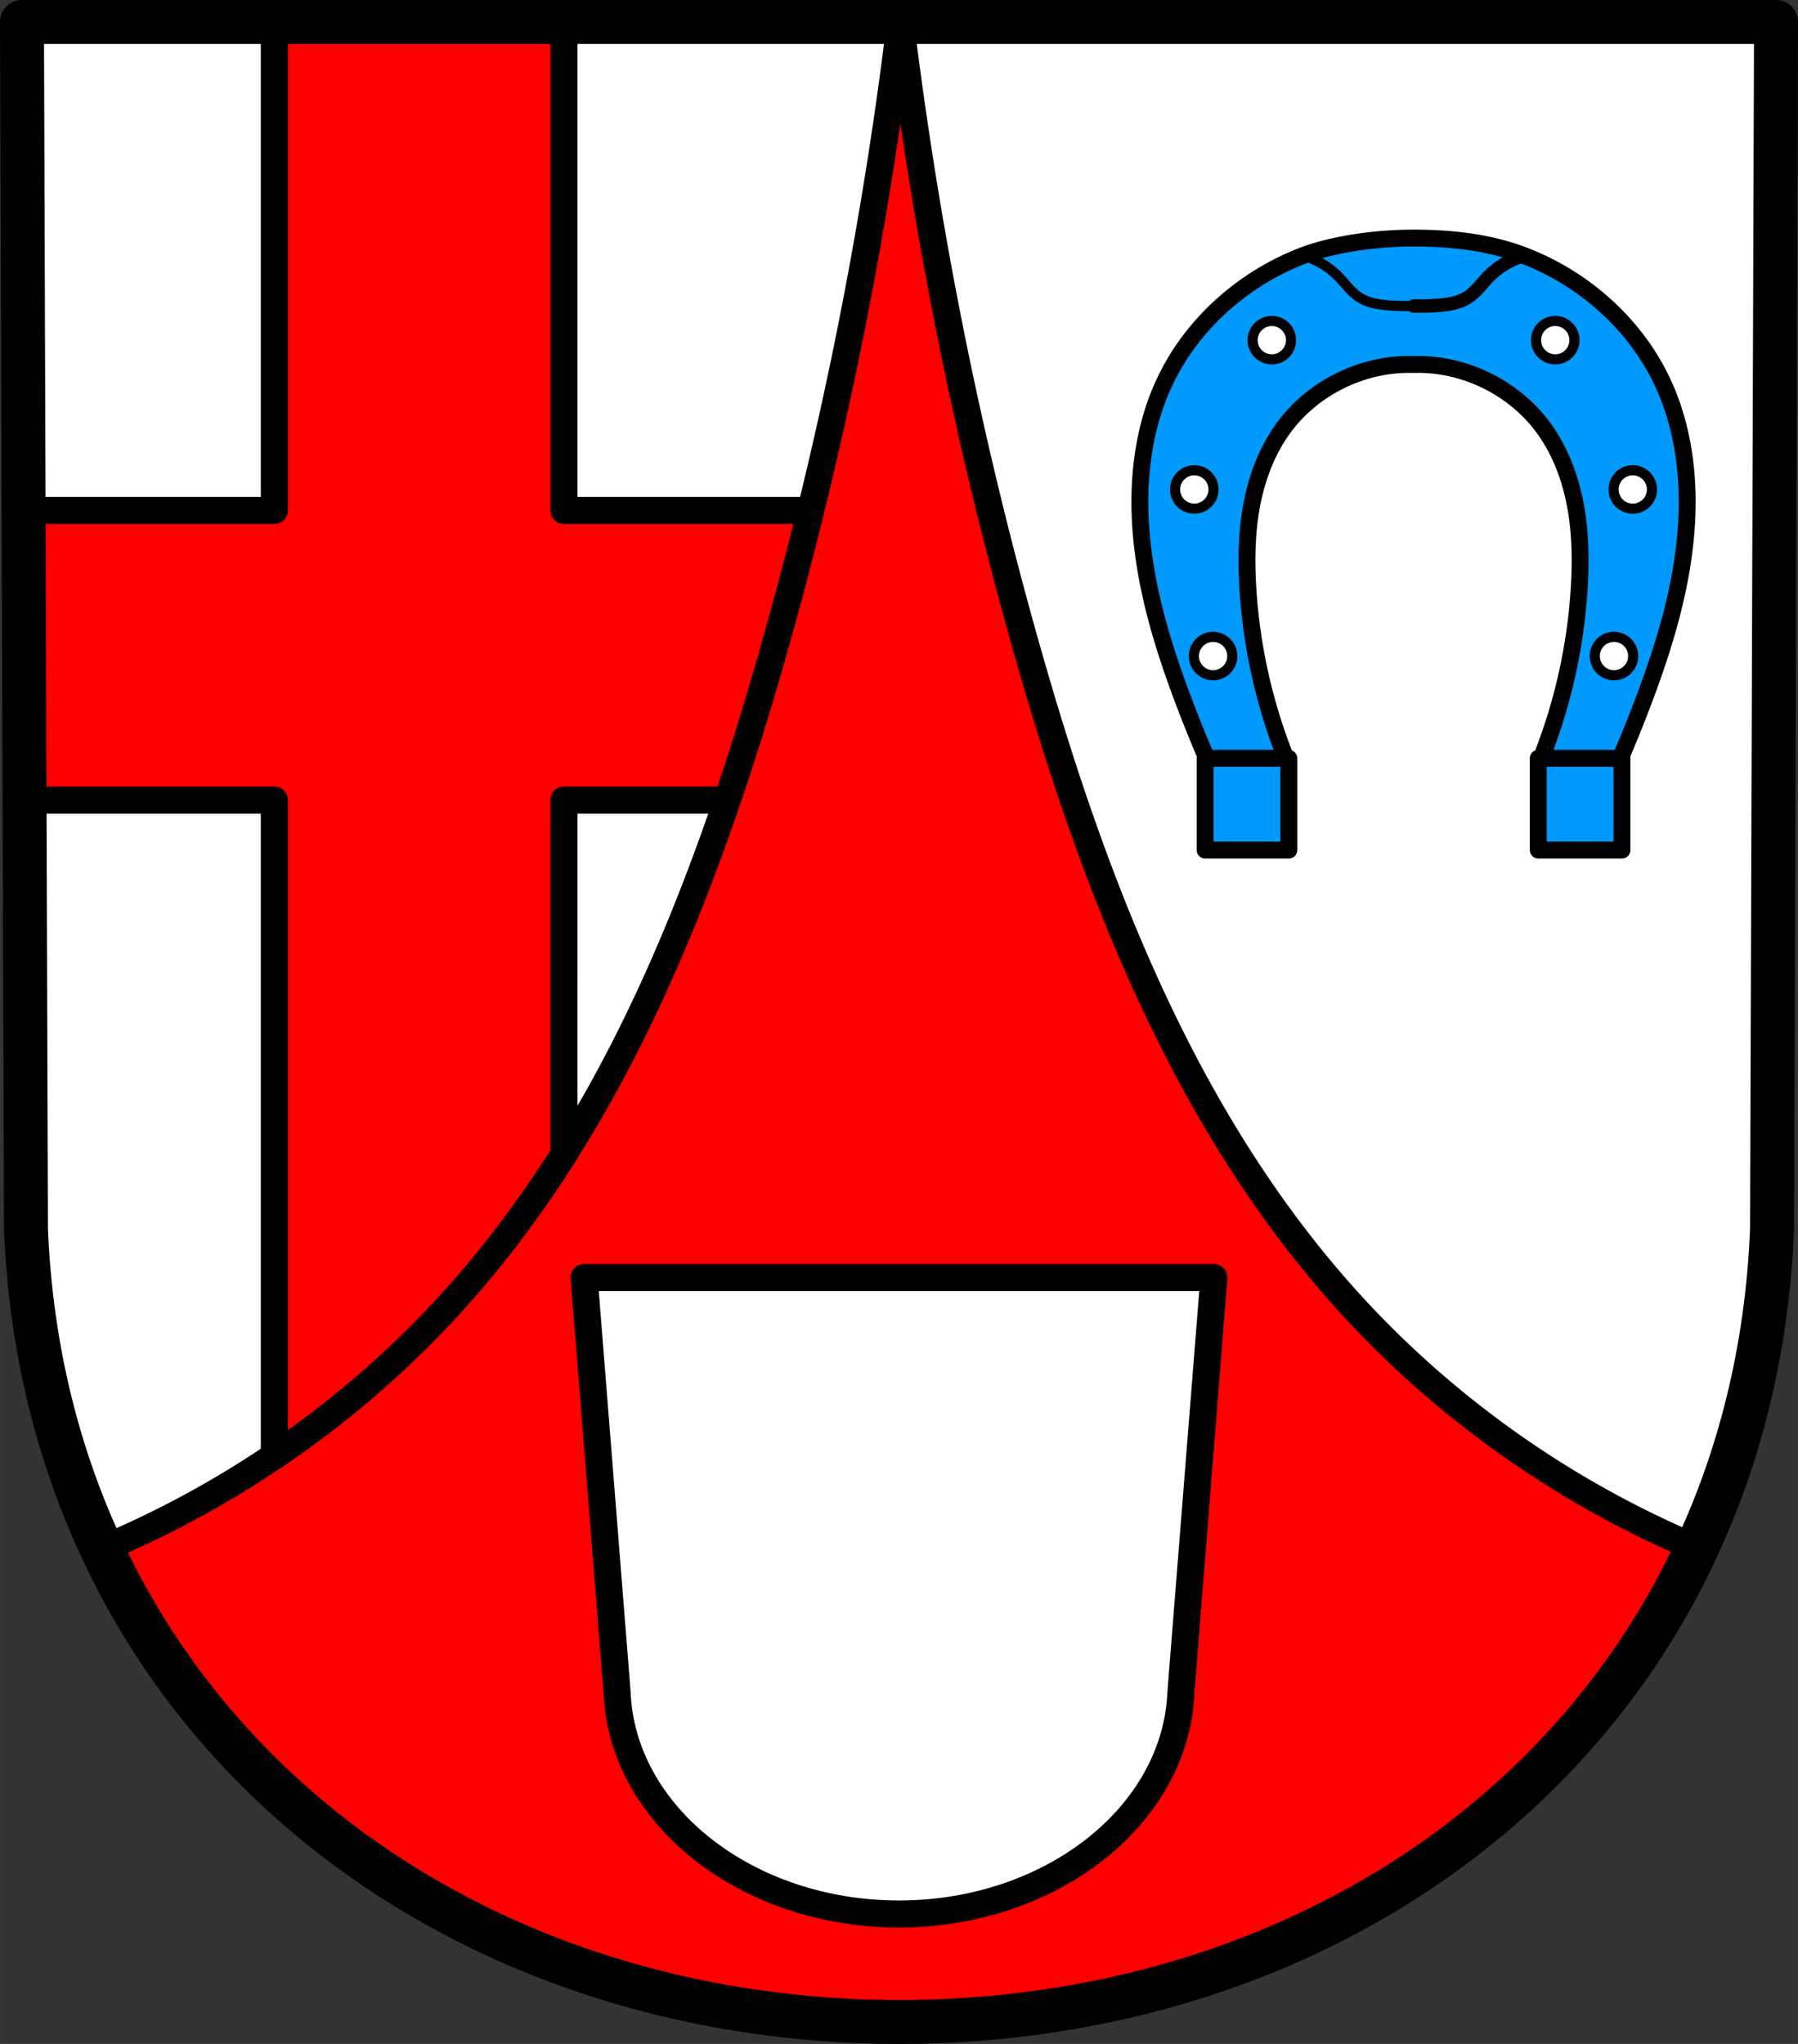 <svg xmlns="http://www.w3.org/2000/svg" width="531.898" height="604.651" viewBox="0 0 140.731 159.981"><rect x="0" y="0" width="140.731" height="159.981" fill="#333333" stroke="none"/><path style="fill:red;fill-opacity:1;fill-rule:evenodd;stroke:none;stroke-width:3.44;stroke-linecap:round;stroke-linejoin:round;stroke-miterlimit:4;stroke-dasharray:none;stroke-opacity:1" d="m132.913-169.424-.314 94.539c-1.528 37.54-31.719 61.981-68.332 62.002-36.58-.046-66.782-24.497-68.332-62.002l-.314-94.539h68.644z" transform="translate(6.099 171.144)"/><path style="fill:#fff;stroke:#000;stroke-width:8;stroke-linecap:round;stroke-linejoin:round;stroke-miterlimit:4;stroke-dasharray:none;stroke-opacity:1" d="m6.5 6.5 1.186 357.31c1.42 34.394 9.233 65.873 22.203 93.844 39.856-16.63 75.98-42.198 104.808-74.363 47.212-52.677 73.598-120.654 93.07-188.658A1221.85 1221.85 0 0 0 265.944 6.5H6.5zm259.443 0a1221.848 1221.848 0 0 0 38.176 188.133c19.473 68.004 45.861 135.98 93.072 188.658 28.847 32.186 64.998 57.765 104.885 74.395 12.945-27.977 20.734-59.464 22.135-93.875L525.398 6.5H265.943z" transform="scale(.265)"/><path d="m39.621-71.151 2.578 32.44c.367 9.668 10.15 17.37 22.068 17.377 11.91-.01 21.695-7.715 22.068-17.377l2.578-32.44H64.267z" style="fill:#fff;fill-rule:evenodd;stroke:#000;stroke-width:2.117;stroke-linecap:round;stroke-linejoin:round;stroke-miterlimit:4;stroke-dasharray:none;stroke-opacity:1" transform="translate(6.099 171.144)"/><path style="opacity:1;fill:red;fill-opacity:1;fill-rule:evenodd;stroke:#000;stroke-width:8;stroke-linecap:round;stroke-linejoin:round;stroke-miterlimit:4;stroke-dasharray:none;stroke-opacity:1;paint-order:fill markers stroke" d="M81.031 6.5v144.277H6.98l.283 85.526h73.77v193.724c19.702-13.32 37.792-29.025 53.665-46.736 11.862-13.235 22.407-27.437 31.86-42.361V236.303h48.242c4.69-13.802 8.978-27.734 12.969-41.67a1220.216 1220.216 0 0 0 11.67-43.856h-72.881V6.5z" transform="scale(.265)"/><path style="fill:none;fill-rule:evenodd;stroke:#000;stroke-width:3.44;stroke-linecap:round;stroke-linejoin:round;stroke-miterlimit:4;stroke-dasharray:none;stroke-opacity:1" d="m132.913-169.424-.314 94.539c-1.528 37.54-31.719 61.981-68.332 62.002-36.58-.046-66.782-24.497-68.332-62.002l-.314-94.539h68.644z" transform="translate(6.099 171.144)"/><path style="fill:#009aff;stroke:#000;stroke-width:1.323;stroke-linecap:round;stroke-linejoin:round;stroke-miterlimit:4;stroke-dasharray:none;stroke-opacity:1;fill-opacity:1" d="M95.981-151.173c-4.798 1.815-8.918 5.489-11.032 10.163-1.449 3.204-1.948 6.783-1.805 10.297.205 5.035 1.685 9.933 3.477 14.643a110.39 110.39 0 0 0 3.075 7.288l5.015-2.608a43.206 43.206 0 0 1-3.143-13.774c-.13-2.176-.093-4.373.317-6.514.41-2.141 1.203-4.23 2.491-5.989 2.317-3.162 6.246-5.075 10.164-4.947 3.918-.128 7.847 1.785 10.163 4.947 1.288 1.76 2.082 3.848 2.492 5.989.41 2.14.446 4.338.316 6.514a43.206 43.206 0 0 1-3.143 13.774l5.015 2.608a110.4 110.4 0 0 0 3.076-7.288c1.792-4.71 3.272-9.608 3.477-14.643.143-3.514-.357-7.093-1.806-10.297-2.114-4.674-6.233-8.348-11.032-10.163-2.72-1.028-5.67-1.337-8.558-1.337s-6.163.45-8.559 1.337z" transform="translate(6.099 171.144)"/><path style="opacity:1;fill:#009aff;fill-opacity:1;fill-rule:evenodd;stroke:#000;stroke-width:1.323;stroke-linecap:round;stroke-linejoin:round;stroke-miterlimit:4;stroke-dasharray:none;stroke-opacity:1;paint-order:fill markers stroke" d="M88.225-111.79v7.181h6.553v-7.182zm26.077 0v7.181h6.552v-7.182z" transform="translate(6.099 171.144)"/><path style="fill:none;stroke:#000;stroke-width:.794;stroke-linecap:round;stroke-linejoin:round;stroke-miterlimit:4;stroke-dasharray:none;stroke-opacity:1" d="M-50.696-147.195c-.58.014-1.16.003-1.738-.033-.885-.054-1.802-.18-2.541-.668-.633-.419-1.074-1.064-1.605-1.605a6.309 6.309 0 0 0-2.875-1.672" transform="translate(161.335 171.144)"/><path transform="matrix(-1 0 0 1 59.943 171.144)" style="fill:none;stroke:#000;stroke-width:1.058;stroke-linecap:round;stroke-linejoin:round;stroke-miterlimit:4;stroke-dasharray:none;stroke-opacity:1" d="M-50.696-147.195c-.58.014-1.16.003-1.738-.033-.885-.054-1.802-.18-2.541-.668-.633-.419-1.074-1.064-1.605-1.605a6.309 6.309 0 0 0-2.875-1.672"/><path style="opacity:1;fill:#fff;fill-opacity:1;fill-rule:evenodd;stroke:#000;stroke-width:.794;stroke-linecap:round;stroke-linejoin:round;stroke-miterlimit:4;stroke-dasharray:none;stroke-opacity:1;paint-order:fill markers stroke" d="M93.448-146.022a1.503 1.503 0 0 0-1.503 1.504 1.503 1.503 0 0 0 1.503 1.502 1.503 1.503 0 0 0 1.503-1.502 1.503 1.503 0 0 0-1.503-1.504zm22.183 0a1.503 1.503 0 0 0-1.502 1.504 1.503 1.503 0 0 0 1.502 1.502 1.503 1.503 0 0 0 1.504-1.502 1.503 1.503 0 0 0-1.504-1.504zM87.38-134.335a1.503 1.503 0 0 0-1.503 1.503 1.503 1.503 0 0 0 1.503 1.503 1.503 1.503 0 0 0 1.503-1.503 1.503 1.503 0 0 0-1.503-1.503zm34.32 0a1.503 1.503 0 0 0-1.503 1.503 1.503 1.503 0 0 0 1.503 1.503 1.503 1.503 0 0 0 1.503-1.503 1.503 1.503 0 0 0-1.503-1.503zm-32.85 13.038a1.503 1.503 0 0 0-1.502 1.503 1.503 1.503 0 0 0 1.503 1.503 1.503 1.503 0 0 0 1.503-1.503 1.503 1.503 0 0 0-1.503-1.503zm31.38 0a1.503 1.503 0 0 0-1.504 1.503 1.503 1.503 0 0 0 1.503 1.503 1.503 1.503 0 0 0 1.503-1.503 1.503 1.503 0 0 0-1.503-1.503z" transform="translate(6.099 171.144)"/></svg>